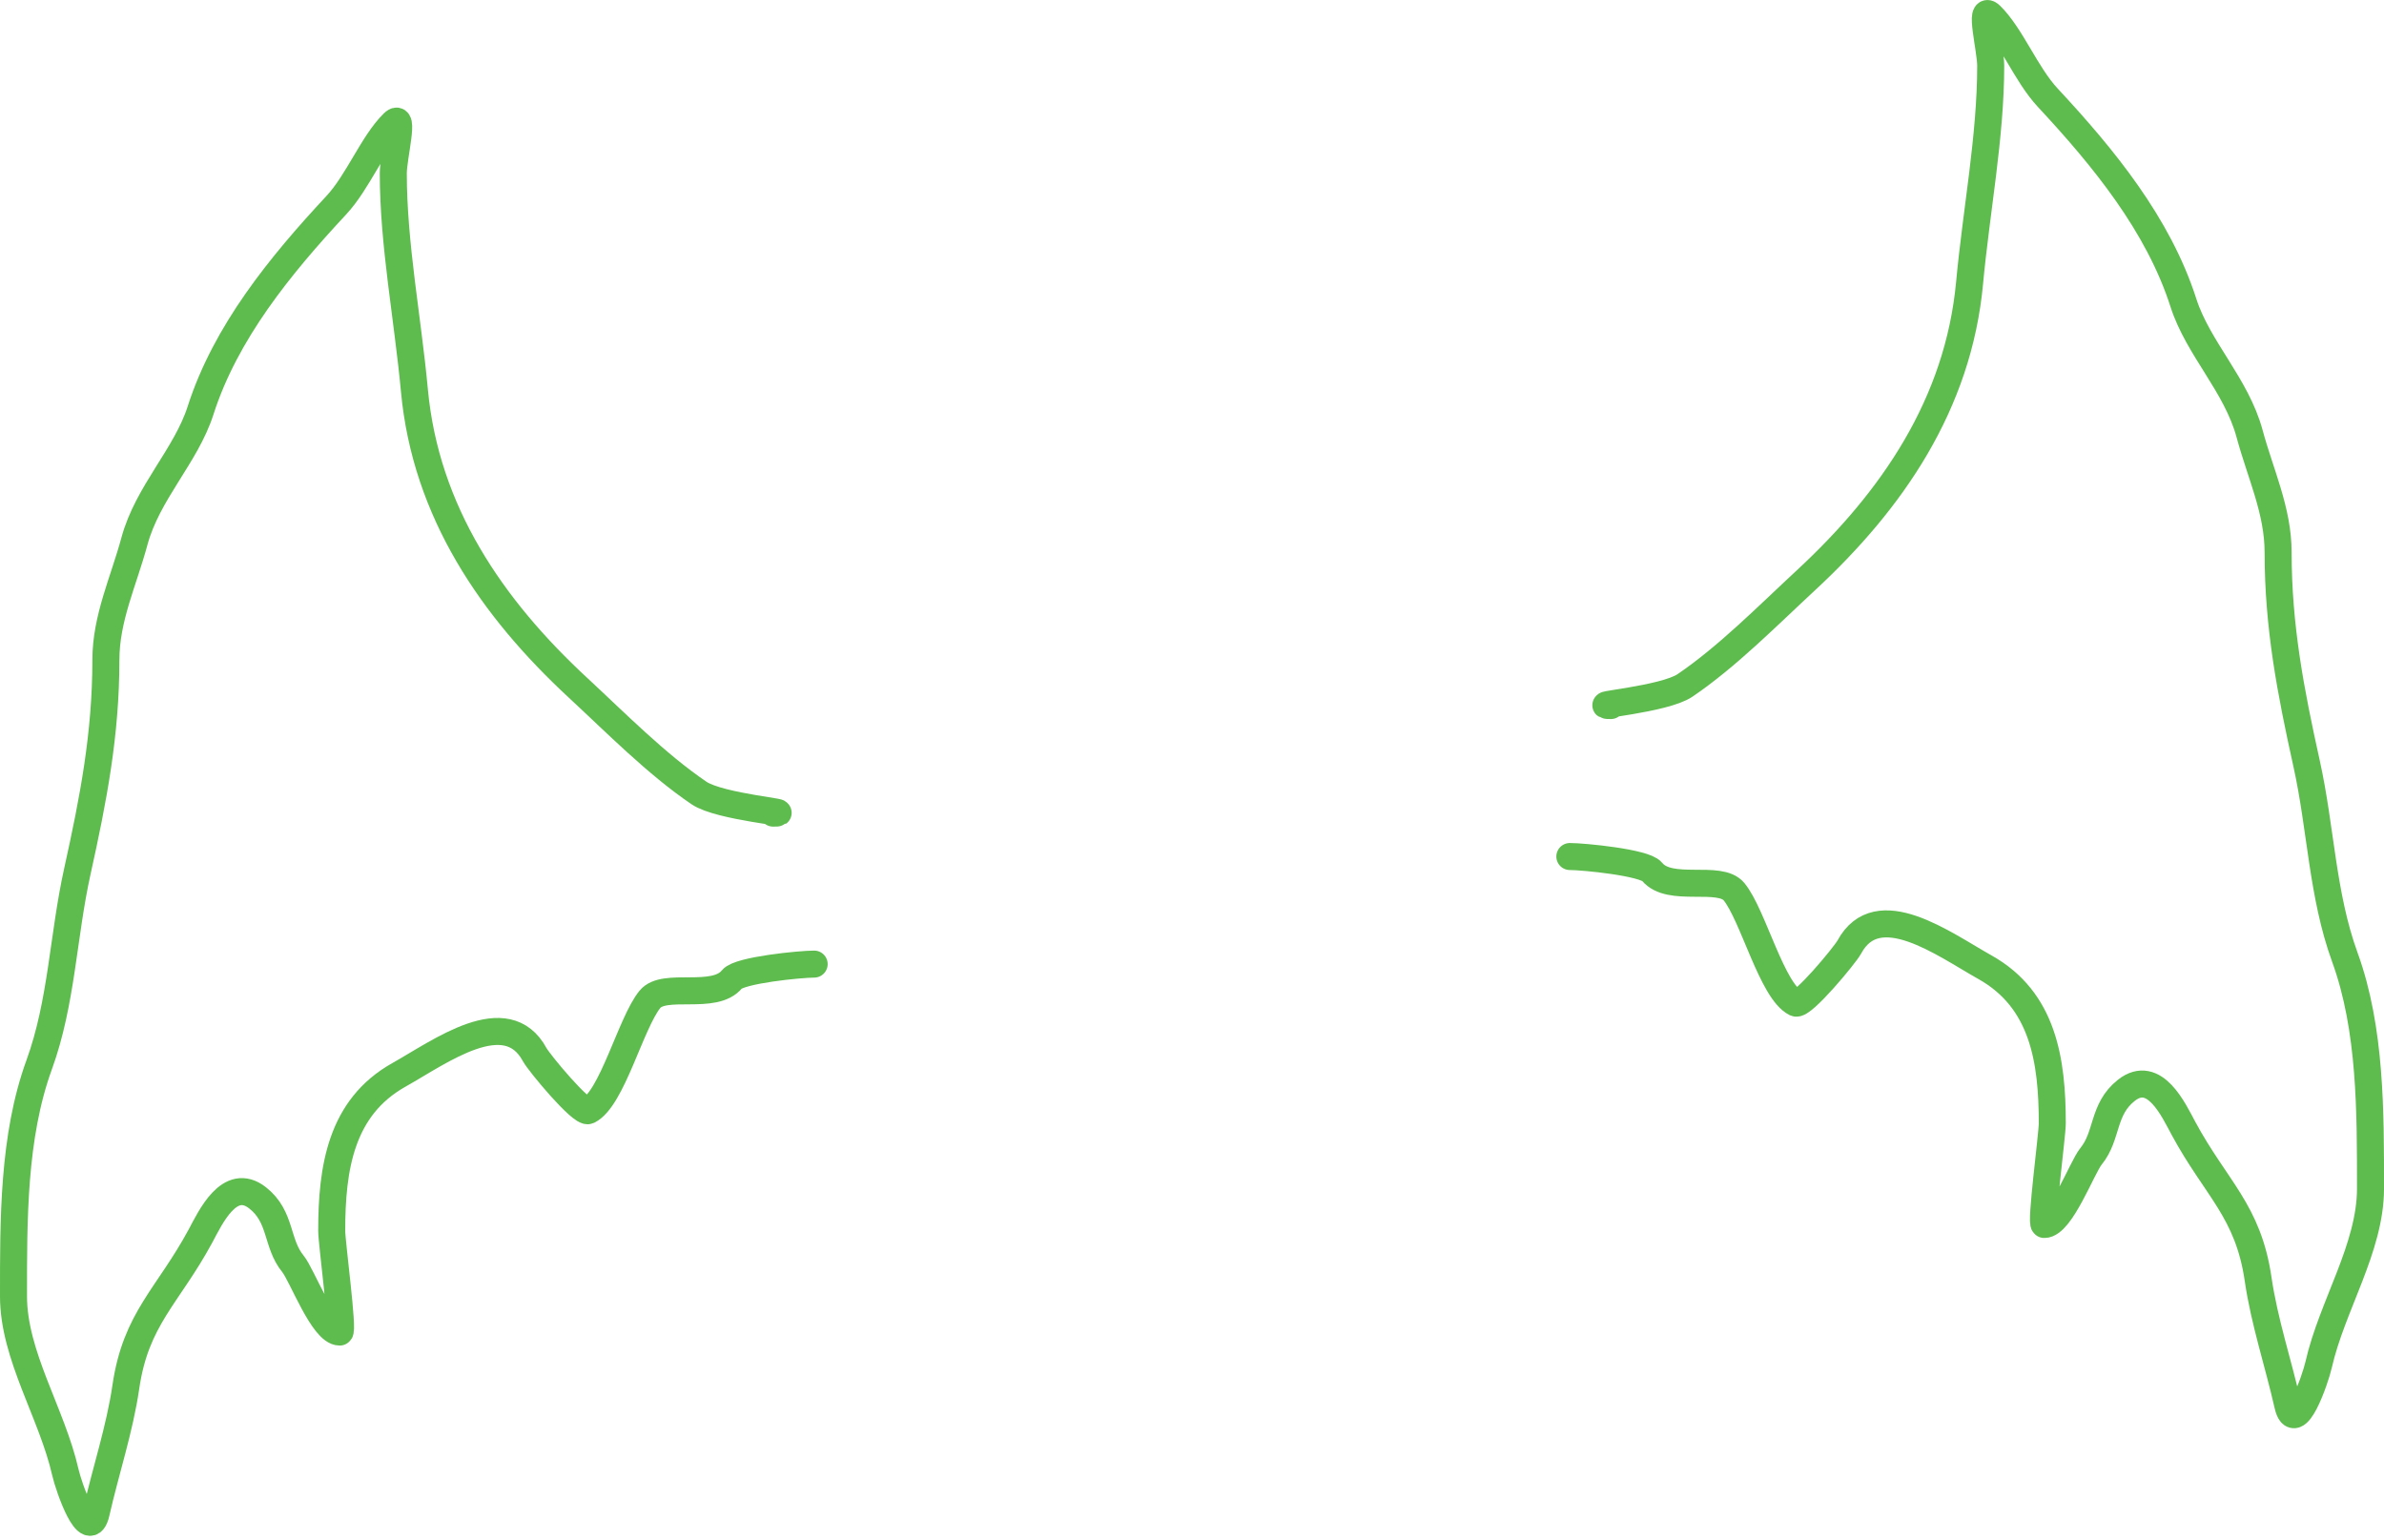 <svg width="353" height="228" viewBox="0 0 353 228" fill="none" xmlns="http://www.w3.org/2000/svg">
<path d="M114.473 120.402C118.269 120.402 106.617 119.54 103.496 117.421C97.208 113.152 91.155 107.003 85.595 101.853C72.837 90.037 63.027 75.778 61.361 57.8C60.378 47.199 58.236 36.186 58.236 25.671C58.236 23.187 60.028 16.462 58.236 18.218C55.182 21.213 53.027 26.917 49.792 30.391C41.501 39.297 33.408 49.2 29.696 60.781C27.537 67.517 21.847 72.949 19.901 80.158C18.301 86.087 15.679 91.541 15.679 97.713C15.679 108.71 13.826 118.327 11.457 129.014C9.333 138.595 9.16 148.437 5.8 157.665C1.922 168.314 2 180.652 2 191.947C2 200.721 7.702 209.282 9.684 218.031C10.18 220.22 13.161 228.77 14.244 223.993C15.658 217.754 17.72 211.642 18.635 205.362C20.112 195.222 24.869 191.945 29.696 183.004C31.117 180.371 33.972 174.103 38.14 177.373C41.718 180.18 40.876 184.081 43.375 187.144C44.73 188.805 47.813 197.247 50.299 197.247C50.898 197.247 49.117 184.015 49.117 182.259C49.117 172.954 50.459 163.987 59.081 159.156C65.18 155.738 74.987 148.412 79.177 156.174C79.818 157.361 86.112 164.947 87.115 164.455C90.629 162.732 93.403 151.447 96.234 147.977C98.368 145.361 105.753 148.231 108.393 144.996C109.498 143.641 118.535 142.76 120.552 142.76" stroke="#5EBC4E" stroke-width="4" stroke-linecap="round"/>
<path d="M238.527 104.473C234.731 104.473 246.383 103.611 249.504 101.492C255.792 97.222 261.845 91.074 267.405 85.924C280.163 74.108 289.973 59.849 291.639 41.871C292.622 31.27 294.764 20.257 294.764 9.742C294.764 7.257 292.972 0.532 294.764 2.289C297.818 5.284 299.973 10.988 303.207 14.462C311.499 23.367 319.592 33.271 323.304 44.852C325.463 51.588 331.153 57.02 333.099 64.228C334.699 70.158 337.321 75.612 337.321 81.784C337.321 92.781 339.174 102.398 341.543 113.085C343.667 122.666 343.84 132.508 347.2 141.736C351.078 152.385 351 164.723 351 176.018C351 184.792 345.298 193.353 343.316 202.102C342.82 204.291 339.839 212.841 338.756 208.064C337.342 201.825 335.28 195.713 334.365 189.433C332.888 179.293 328.13 176.015 323.304 167.075C321.883 164.442 319.028 158.174 314.86 161.444C311.282 164.251 312.124 168.152 309.625 171.215C308.27 172.876 305.187 181.318 302.701 181.318C302.102 181.318 303.883 168.086 303.883 166.329C303.883 157.025 302.541 148.058 293.919 143.226C287.82 139.808 278.013 132.483 273.823 140.245C273.182 141.432 266.888 149.017 265.886 148.526C262.371 146.803 259.597 135.518 256.766 132.047C254.632 129.431 247.247 132.302 244.607 129.066C243.502 127.711 234.465 126.831 232.448 126.831" stroke="#5EBC4E" stroke-width="4" stroke-linecap="round"/>
</svg>
